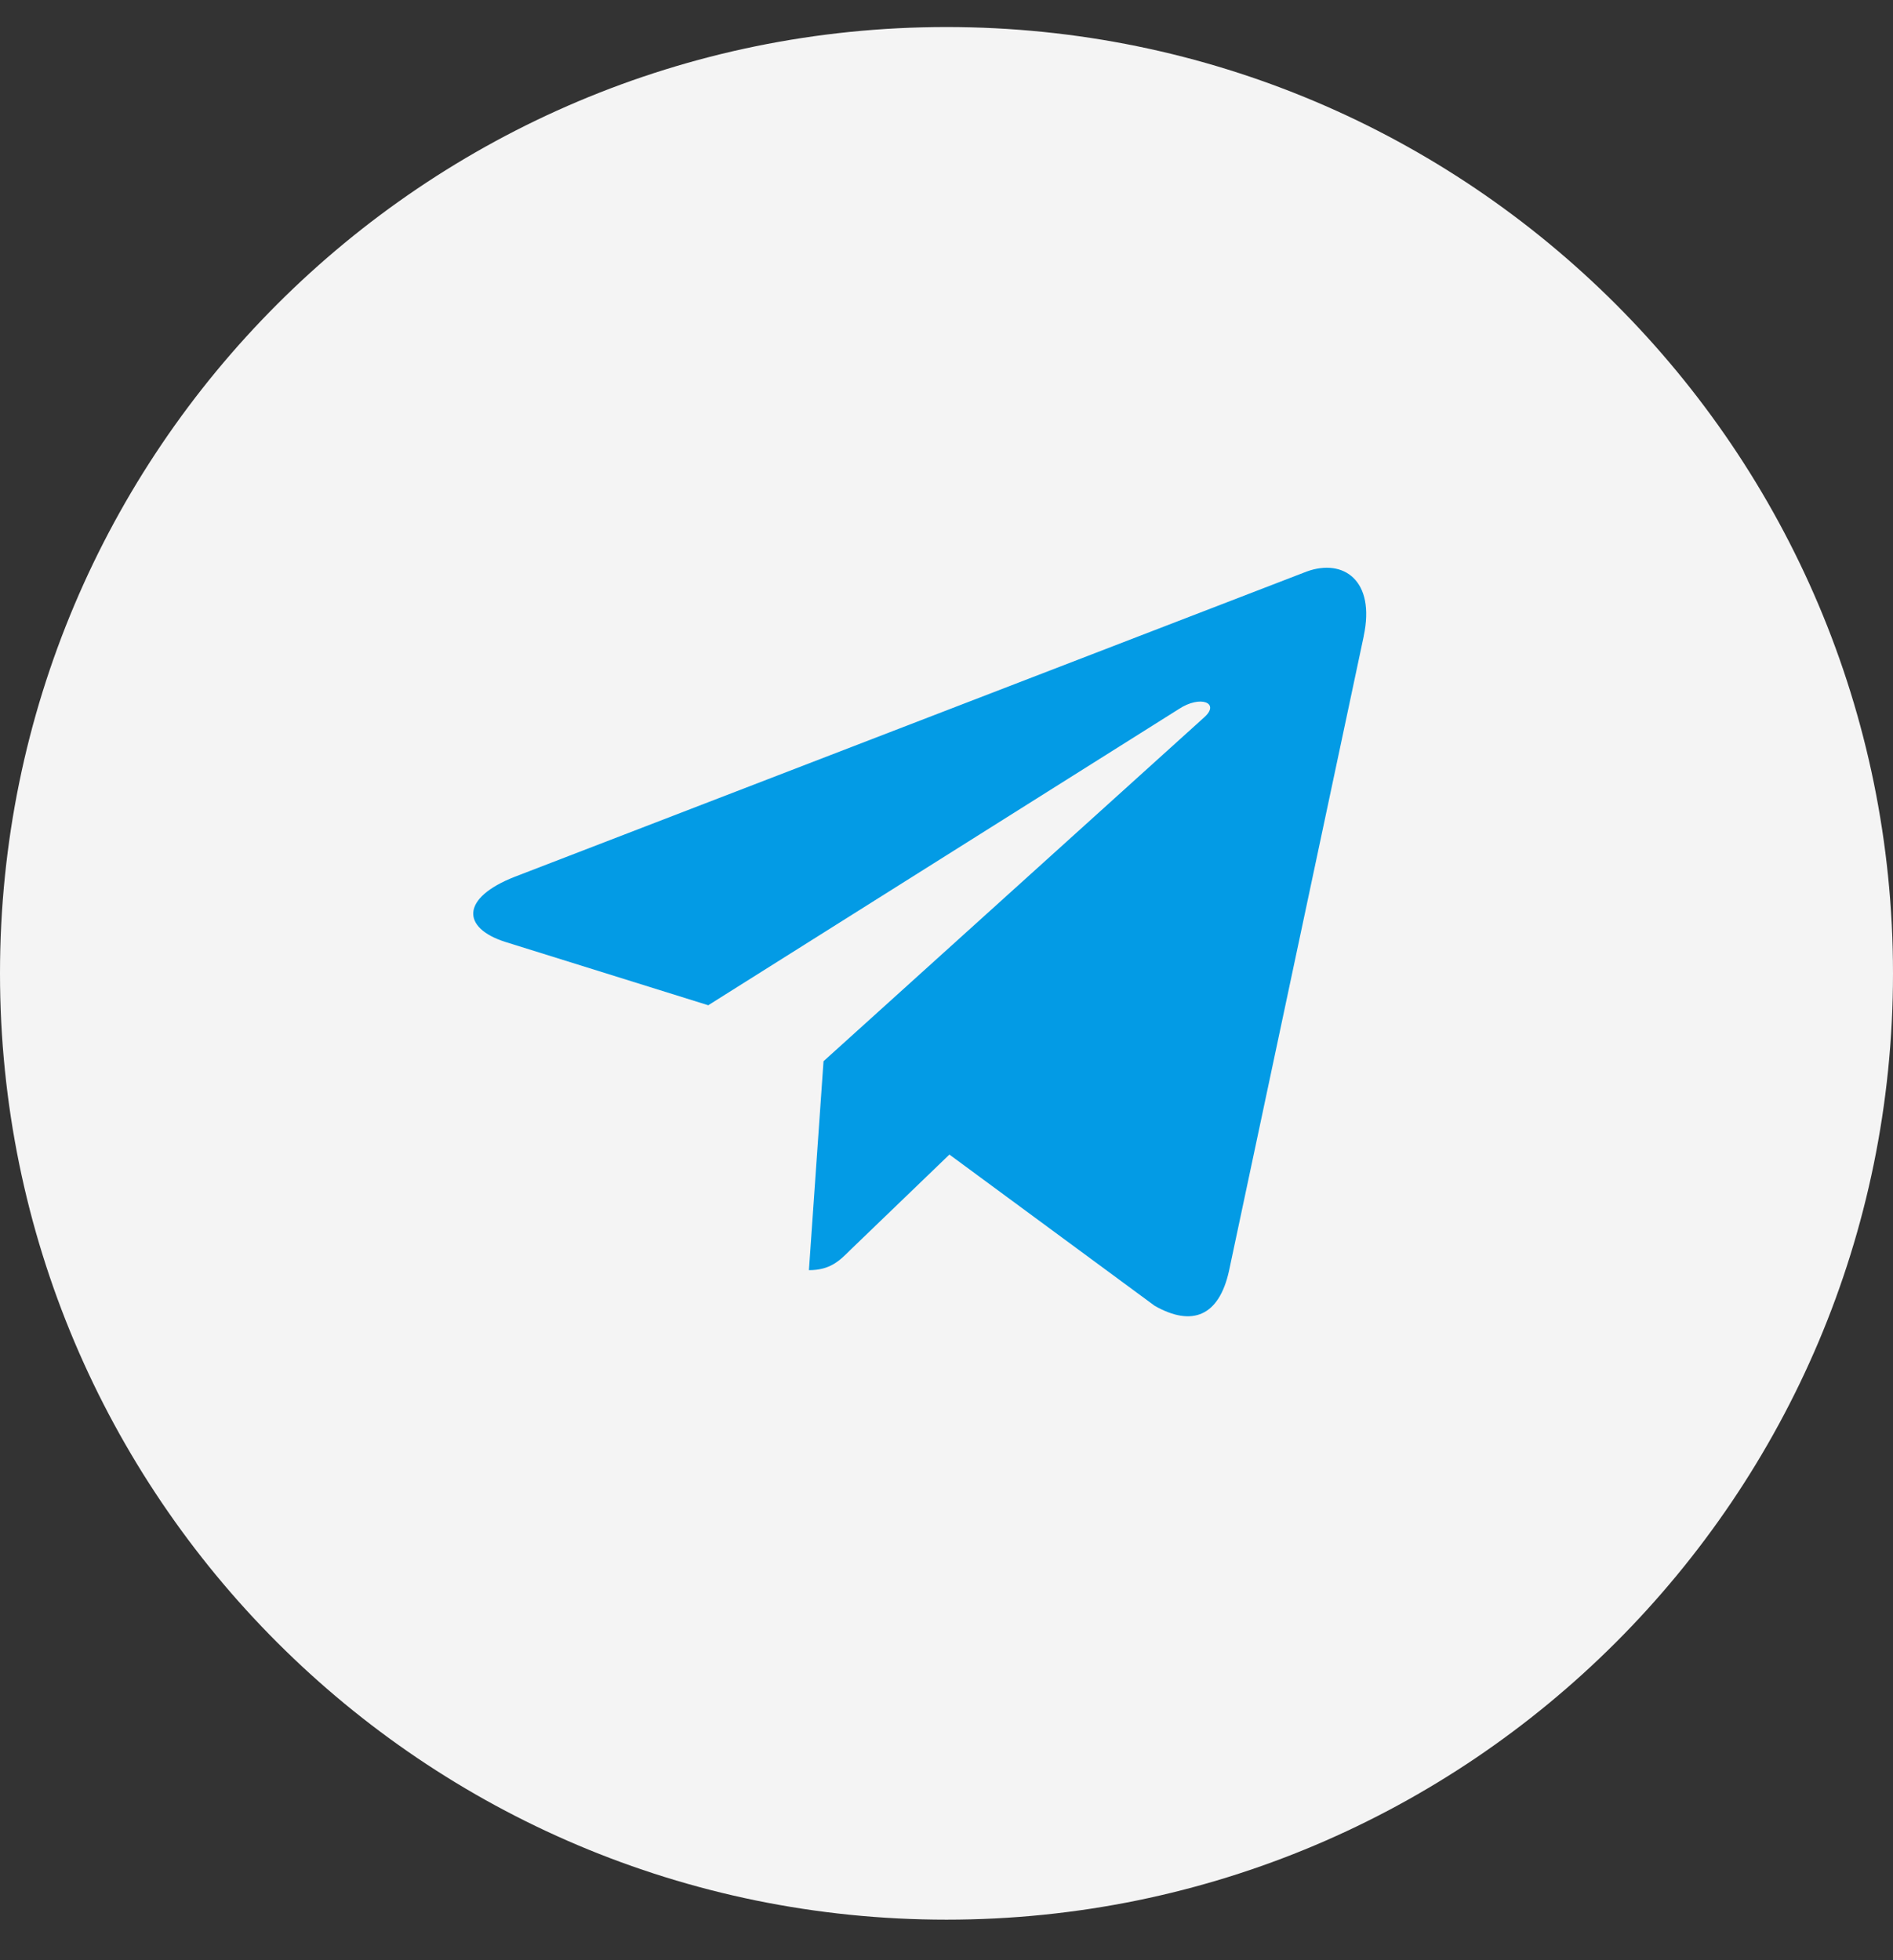 <svg width="28" height="29" viewBox="0 0 28 29" fill="none" xmlns="http://www.w3.org/2000/svg">
  <rect x="0" y="0" width="28" height="29" fill="#333333" stroke="none"/>
  <path d="M14 28.4C21.732 28.4 28 22.132 28 14.4C28 6.668 21.732 0.4 14 0.4C6.268 0.4 0 6.668 0 14.4C0 22.132 6.268 28.4 14 28.4Z" fill="#F4F4F4" />
  <path d="M7.615 12.971L19.329 8.455C19.872 8.258 20.347 8.587 20.171 9.41L20.172 9.409L18.178 18.805C18.03 19.471 17.634 19.633 17.08 19.319L14.043 17.081L12.578 18.492C12.416 18.654 12.279 18.791 11.965 18.791L12.181 15.7L17.81 10.614C18.055 10.399 17.756 10.277 17.433 10.492L10.476 14.872L7.477 13.936C6.826 13.73 6.812 13.285 7.615 12.971Z" fill="#039BE5" />
</svg>